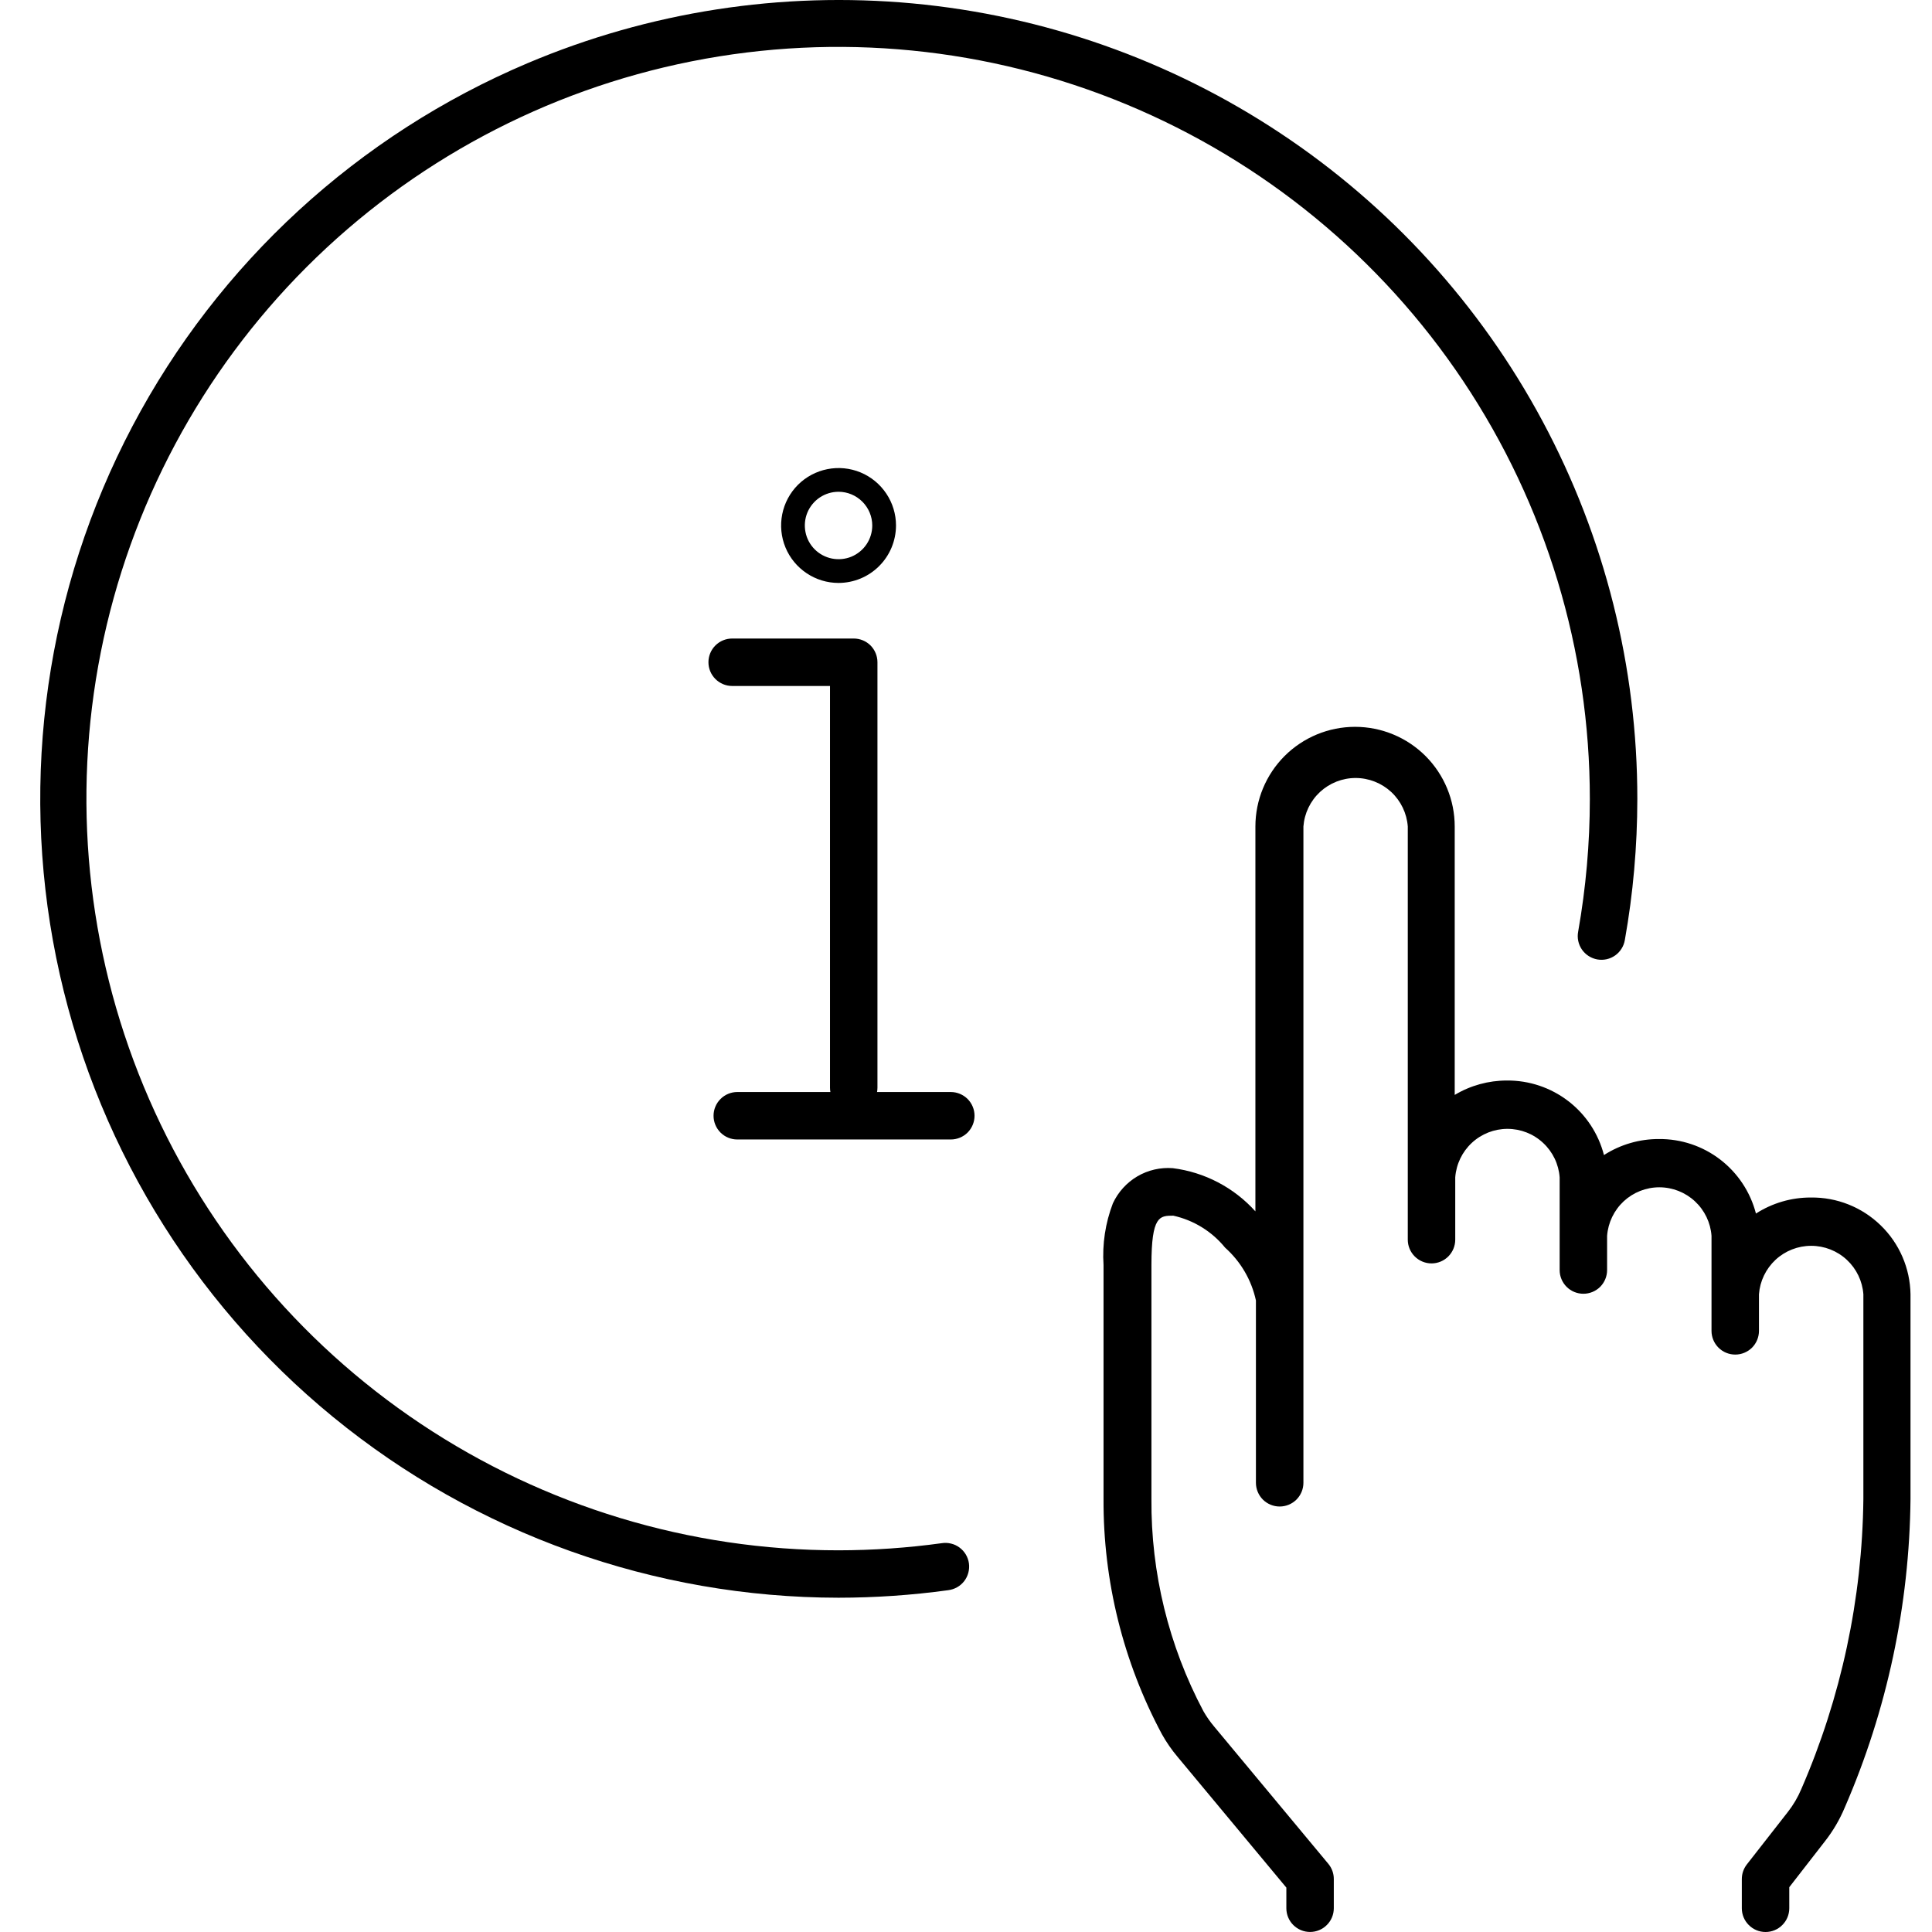 <svg width="48" height="48" viewBox="0 0 48 48" fill="none" xmlns="http://www.w3.org/2000/svg">
<path d="M21.211 27.613C21.054 27.613 20.904 27.551 20.794 27.44C20.683 27.33 20.621 27.18 20.621 27.024V17.043H18.191C18.034 17.043 17.884 16.98 17.774 16.87C17.663 16.759 17.601 16.609 17.601 16.453C17.601 16.297 17.663 16.147 17.774 16.036C17.884 15.926 18.034 15.864 18.191 15.864H21.211C21.367 15.864 21.517 15.926 21.628 16.036C21.738 16.147 21.8 16.297 21.8 16.453V27.024C21.8 27.18 21.738 27.33 21.628 27.44C21.517 27.551 21.367 27.613 21.211 27.613Z" fill="currentColor"/>
<path d="M23.623 28.31H18.317C18.161 28.31 18.011 28.248 17.901 28.138C17.79 28.027 17.728 27.877 17.728 27.721C17.728 27.564 17.79 27.415 17.901 27.304C18.011 27.194 18.161 27.131 18.317 27.131H23.623C23.779 27.131 23.929 27.194 24.04 27.304C24.15 27.415 24.212 27.564 24.212 27.721C24.212 27.877 24.15 28.027 24.04 28.138C23.929 28.248 23.779 28.31 23.623 28.31Z" fill="currentColor"/>
<path d="M20.834 14.483C20.551 14.483 20.275 14.399 20.041 14.242C19.806 14.085 19.623 13.863 19.515 13.602C19.407 13.341 19.379 13.054 19.434 12.777C19.489 12.5 19.625 12.246 19.824 12.046C20.024 11.847 20.278 11.711 20.555 11.656C20.832 11.601 21.119 11.629 21.38 11.737C21.64 11.845 21.863 12.028 22.02 12.263C22.177 12.497 22.261 12.773 22.261 13.056C22.26 13.434 22.11 13.797 21.842 14.064C21.575 14.332 21.212 14.482 20.834 14.483ZM20.834 12.218C20.668 12.218 20.506 12.267 20.368 12.359C20.23 12.451 20.123 12.582 20.059 12.735C19.996 12.888 19.98 13.057 20.012 13.219C20.044 13.382 20.124 13.531 20.241 13.648C20.358 13.765 20.508 13.845 20.67 13.877C20.832 13.909 21.001 13.893 21.154 13.83C21.307 13.766 21.438 13.659 21.53 13.521C21.622 13.383 21.671 13.221 21.671 13.056C21.671 12.834 21.582 12.621 21.425 12.464C21.268 12.307 21.055 12.218 20.834 12.218Z" fill="currentColor"/>
<path d="M20.834 39.695C16.256 39.691 11.82 38.106 8.278 35.207C4.735 32.307 2.304 28.273 1.395 23.787C0.486 19.3 1.156 14.637 3.291 10.588C5.426 6.539 8.895 3.352 13.111 1.568C16.128 0.291 19.415 -0.218 22.677 0.085C25.939 0.388 29.075 1.495 31.805 3.306C34.536 5.116 36.775 7.575 38.323 10.462C39.872 13.35 40.681 16.575 40.679 19.852C40.678 21.025 40.575 22.197 40.369 23.353C40.356 23.43 40.329 23.503 40.287 23.569C40.246 23.635 40.192 23.693 40.128 23.738C40.064 23.783 39.992 23.815 39.916 23.832C39.84 23.849 39.761 23.85 39.684 23.837C39.608 23.823 39.534 23.794 39.469 23.752C39.403 23.71 39.347 23.655 39.302 23.591C39.258 23.527 39.227 23.454 39.211 23.378C39.195 23.302 39.194 23.223 39.209 23.146C39.401 22.059 39.499 20.957 39.499 19.852C39.501 16.157 38.407 12.545 36.356 9.472C34.305 6.399 31.388 4.004 27.975 2.589C24.562 1.174 20.806 0.803 17.182 1.524C13.558 2.244 10.23 4.023 7.617 6.635C5.005 9.248 3.226 12.576 2.505 16.2C1.785 19.824 2.156 23.58 3.571 26.993C4.986 30.406 7.381 33.323 10.454 35.374C13.527 37.425 17.139 38.519 20.834 38.517C21.691 38.516 22.547 38.457 23.397 38.34C23.474 38.328 23.553 38.331 23.629 38.35C23.706 38.368 23.777 38.402 23.84 38.449C23.903 38.496 23.956 38.554 23.996 38.622C24.036 38.689 24.062 38.764 24.073 38.842C24.083 38.92 24.078 38.999 24.058 39.074C24.038 39.15 24.003 39.221 23.955 39.283C23.907 39.345 23.847 39.397 23.779 39.435C23.71 39.474 23.635 39.498 23.557 39.508C22.654 39.632 21.744 39.694 20.834 39.695Z" fill="currentColor"/>
<path d="M43.864 48C43.708 48 43.558 47.938 43.448 47.827C43.337 47.717 43.275 47.567 43.275 47.41V46.684C43.275 46.553 43.319 46.425 43.4 46.321L44.416 45.021C44.553 44.847 44.666 44.655 44.752 44.451C45.742 42.175 46.267 39.724 46.295 37.241V32.156C46.271 31.829 46.124 31.523 45.883 31.299C45.643 31.076 45.326 30.952 44.998 30.952C44.67 30.952 44.354 31.076 44.113 31.299C43.873 31.523 43.725 31.829 43.701 32.156V33.065C43.701 33.221 43.639 33.371 43.529 33.482C43.418 33.592 43.268 33.654 43.112 33.654C42.955 33.654 42.805 33.592 42.695 33.482C42.584 33.371 42.522 33.221 42.522 33.065V30.703C42.498 30.376 42.351 30.07 42.11 29.846C41.87 29.623 41.553 29.498 41.225 29.498C40.897 29.498 40.581 29.623 40.34 29.846C40.1 30.07 39.953 30.376 39.928 30.703V31.554C39.928 31.71 39.866 31.86 39.756 31.971C39.645 32.081 39.495 32.143 39.339 32.143C39.182 32.143 39.032 32.081 38.922 31.971C38.811 31.86 38.749 31.71 38.749 31.554V29.251C38.725 28.923 38.578 28.617 38.337 28.394C38.097 28.17 37.781 28.046 37.452 28.046C37.124 28.046 36.808 28.17 36.567 28.394C36.327 28.617 36.18 28.923 36.155 29.251V30.799C36.155 30.956 36.093 31.105 35.983 31.216C35.872 31.327 35.722 31.389 35.566 31.389C35.41 31.389 35.26 31.327 35.149 31.216C35.038 31.105 34.976 30.956 34.976 30.799V20.534C34.952 20.207 34.805 19.901 34.565 19.677C34.324 19.454 34.008 19.329 33.679 19.329C33.351 19.329 33.035 19.454 32.794 19.677C32.554 19.901 32.407 20.207 32.383 20.534V36.84C32.383 36.996 32.32 37.146 32.21 37.257C32.099 37.367 31.949 37.429 31.793 37.429C31.637 37.429 31.487 37.367 31.376 37.257C31.266 37.146 31.203 36.996 31.203 36.84V32.309C31.093 31.802 30.825 31.343 30.437 30.997C30.11 30.595 29.656 30.315 29.15 30.203C28.812 30.203 28.607 30.203 28.607 31.429V37.241C28.593 39.078 29.037 40.89 29.898 42.513C29.976 42.65 30.067 42.779 30.168 42.899L33.002 46.306C33.09 46.412 33.138 46.545 33.138 46.683V47.409C33.138 47.566 33.076 47.716 32.965 47.826C32.855 47.937 32.705 47.999 32.548 47.999C32.392 47.999 32.242 47.937 32.131 47.826C32.021 47.716 31.959 47.566 31.959 47.409V46.897L29.262 43.655C29.112 43.478 28.98 43.287 28.867 43.085C27.905 41.288 27.407 39.279 27.417 37.241V31.43C27.383 30.908 27.462 30.386 27.649 29.897C27.779 29.617 27.991 29.383 28.257 29.226C28.523 29.07 28.831 28.999 29.139 29.023C29.929 29.123 30.657 29.504 31.19 30.096V20.534C31.19 19.877 31.451 19.248 31.915 18.783C32.38 18.319 33.009 18.058 33.666 18.058C34.323 18.058 34.952 18.319 35.417 18.783C35.881 19.248 36.142 19.877 36.142 20.534V27.203C36.534 26.968 36.982 26.845 37.439 26.845C37.99 26.841 38.526 27.02 38.963 27.356C39.4 27.691 39.712 28.163 39.85 28.697C40.257 28.436 40.731 28.297 41.215 28.299C41.766 28.294 42.302 28.473 42.739 28.809C43.176 29.145 43.488 29.617 43.626 30.15C44.033 29.889 44.507 29.75 44.99 29.752C45.637 29.743 46.261 29.992 46.725 30.443C47.19 30.893 47.456 31.51 47.466 32.157V37.242C47.439 39.88 46.884 42.486 45.833 44.906C45.707 45.208 45.54 45.492 45.338 45.749L44.454 46.887V47.41C44.454 47.567 44.392 47.717 44.281 47.827C44.171 47.938 44.021 48 43.864 48Z" fill="currentColor"/>
</svg>
